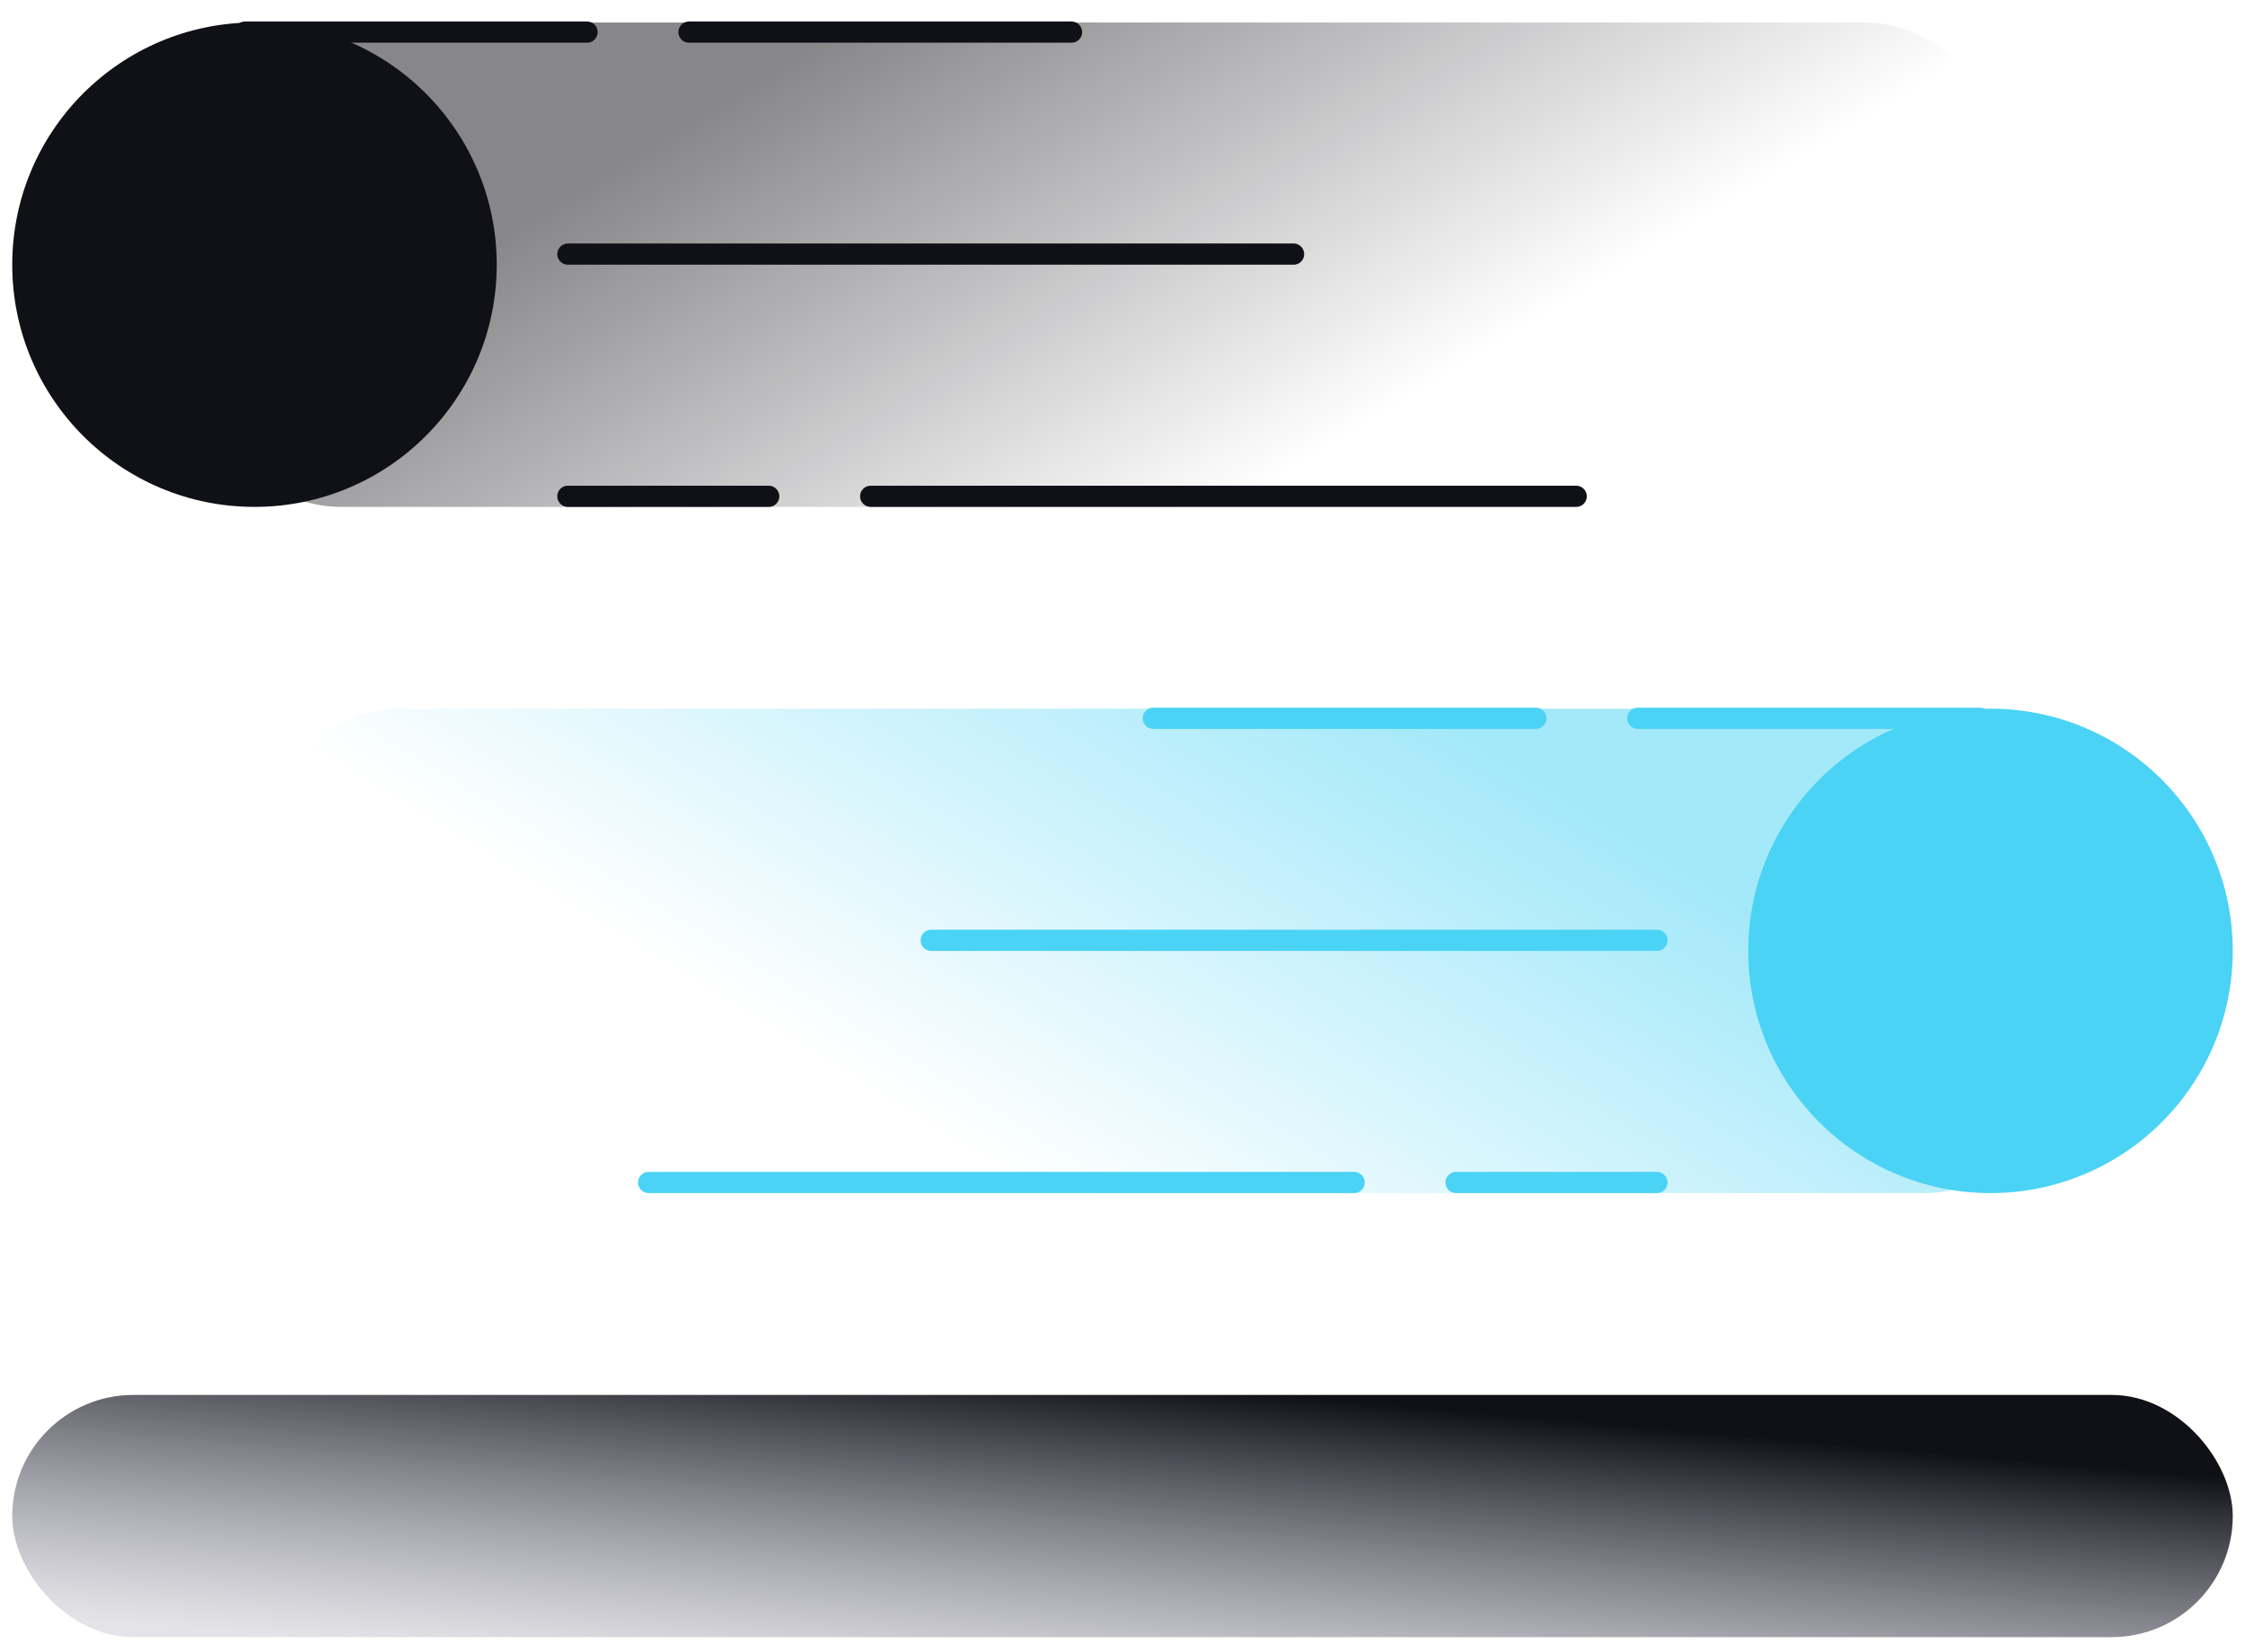<svg width="53" height="39" viewBox="0 0 53 39" fill="none" xmlns="http://www.w3.org/2000/svg">
<rect x="6.484" y="16.734" width="41.938" height="11.438" rx="3" fill="url(#paint0_linear)" fill-opacity="0.5"/>
<rect width="41.938" height="11.438" rx="3" transform="matrix(-1 0 0 1 46.992 0.531)" fill="url(#paint1_linear)" fill-opacity="0.5"/>
<rect x="0.289" y="32.938" width="52.422" height="5.719" rx="2.859" fill="url(#paint2_linear)"/>
<line x1="27.227" y1="16.961" x2="36.258" y2="16.961" stroke="#4AD3F4" stroke-width="0.5" stroke-linecap="round"/>
<line x1="38.664" y1="16.961" x2="46.742" y2="16.961" stroke="#4AD3F4" stroke-width="0.5" stroke-linecap="round"/>
<line x1="15.312" y1="27.922" x2="31.969" y2="27.922" stroke="#4AD3F4" stroke-width="0.5" stroke-linecap="round"/>
<line x1="34.375" y1="27.922" x2="39.117" y2="27.922" stroke="#4AD3F4" stroke-width="0.5" stroke-linecap="round"/>
<line x1="21.984" y1="22.203" x2="39.117" y2="22.203" stroke="#4AD3F4" stroke-width="0.5" stroke-linecap="round"/>
<line x1="0.25" y1="-0.25" x2="9.281" y2="-0.25" transform="matrix(-1 8.74228e-08 8.74228e-08 1 25.547 1.008)" stroke="#101017" stroke-width="0.5" stroke-linecap="round"/>
<line x1="0.25" y1="-0.25" x2="8.328" y2="-0.25" transform="matrix(-1 0 0 1 14.109 1.008)" stroke="#101017" stroke-width="0.5" stroke-linecap="round"/>
<line x1="0.25" y1="-0.25" x2="16.906" y2="-0.25" transform="matrix(-1 0 0 1 37.461 11.969)" stroke="#101017" stroke-width="0.5" stroke-linecap="round"/>
<line x1="0.25" y1="-0.25" x2="4.992" y2="-0.25" transform="matrix(-1 0 0 1 18.398 11.969)" stroke="#101017" stroke-width="0.5" stroke-linecap="round"/>
<line x1="0.25" y1="-0.25" x2="17.383" y2="-0.25" transform="matrix(-1 -8.74228e-08 -8.74228e-08 1 30.789 6.25)" stroke="#101017" stroke-width="0.5" stroke-linecap="round"/>
<circle cx="6.008" cy="6.25" r="5.719" fill="#101017"/>
<circle cx="46.992" cy="22.453" r="5.719" fill="#4AD3F4"/>
<defs>
<linearGradient id="paint0_linear" x1="15.119" y1="22.453" x2="22.602" y2="10.187" gradientUnits="userSpaceOnUse">
<stop stop-color="#4AD3F4" stop-opacity="0"/>
<stop offset="1" stop-color="#4AD3F4"/>
</linearGradient>
<linearGradient id="paint1_linear" x1="8.634" y1="5.719" x2="16.118" y2="-6.547" gradientUnits="userSpaceOnUse">
<stop stop-color="#101017" stop-opacity="0"/>
<stop offset="1" stop-color="#101017"/>
</linearGradient>
<linearGradient id="paint2_linear" x1="0.288" y1="38.099" x2="0.968" y2="30.362" gradientUnits="userSpaceOnUse">
<stop stop-color="#717186" stop-opacity="0.19"/>
<stop offset="1" stop-color="#101017"/>
</linearGradient>
</defs>
</svg>
